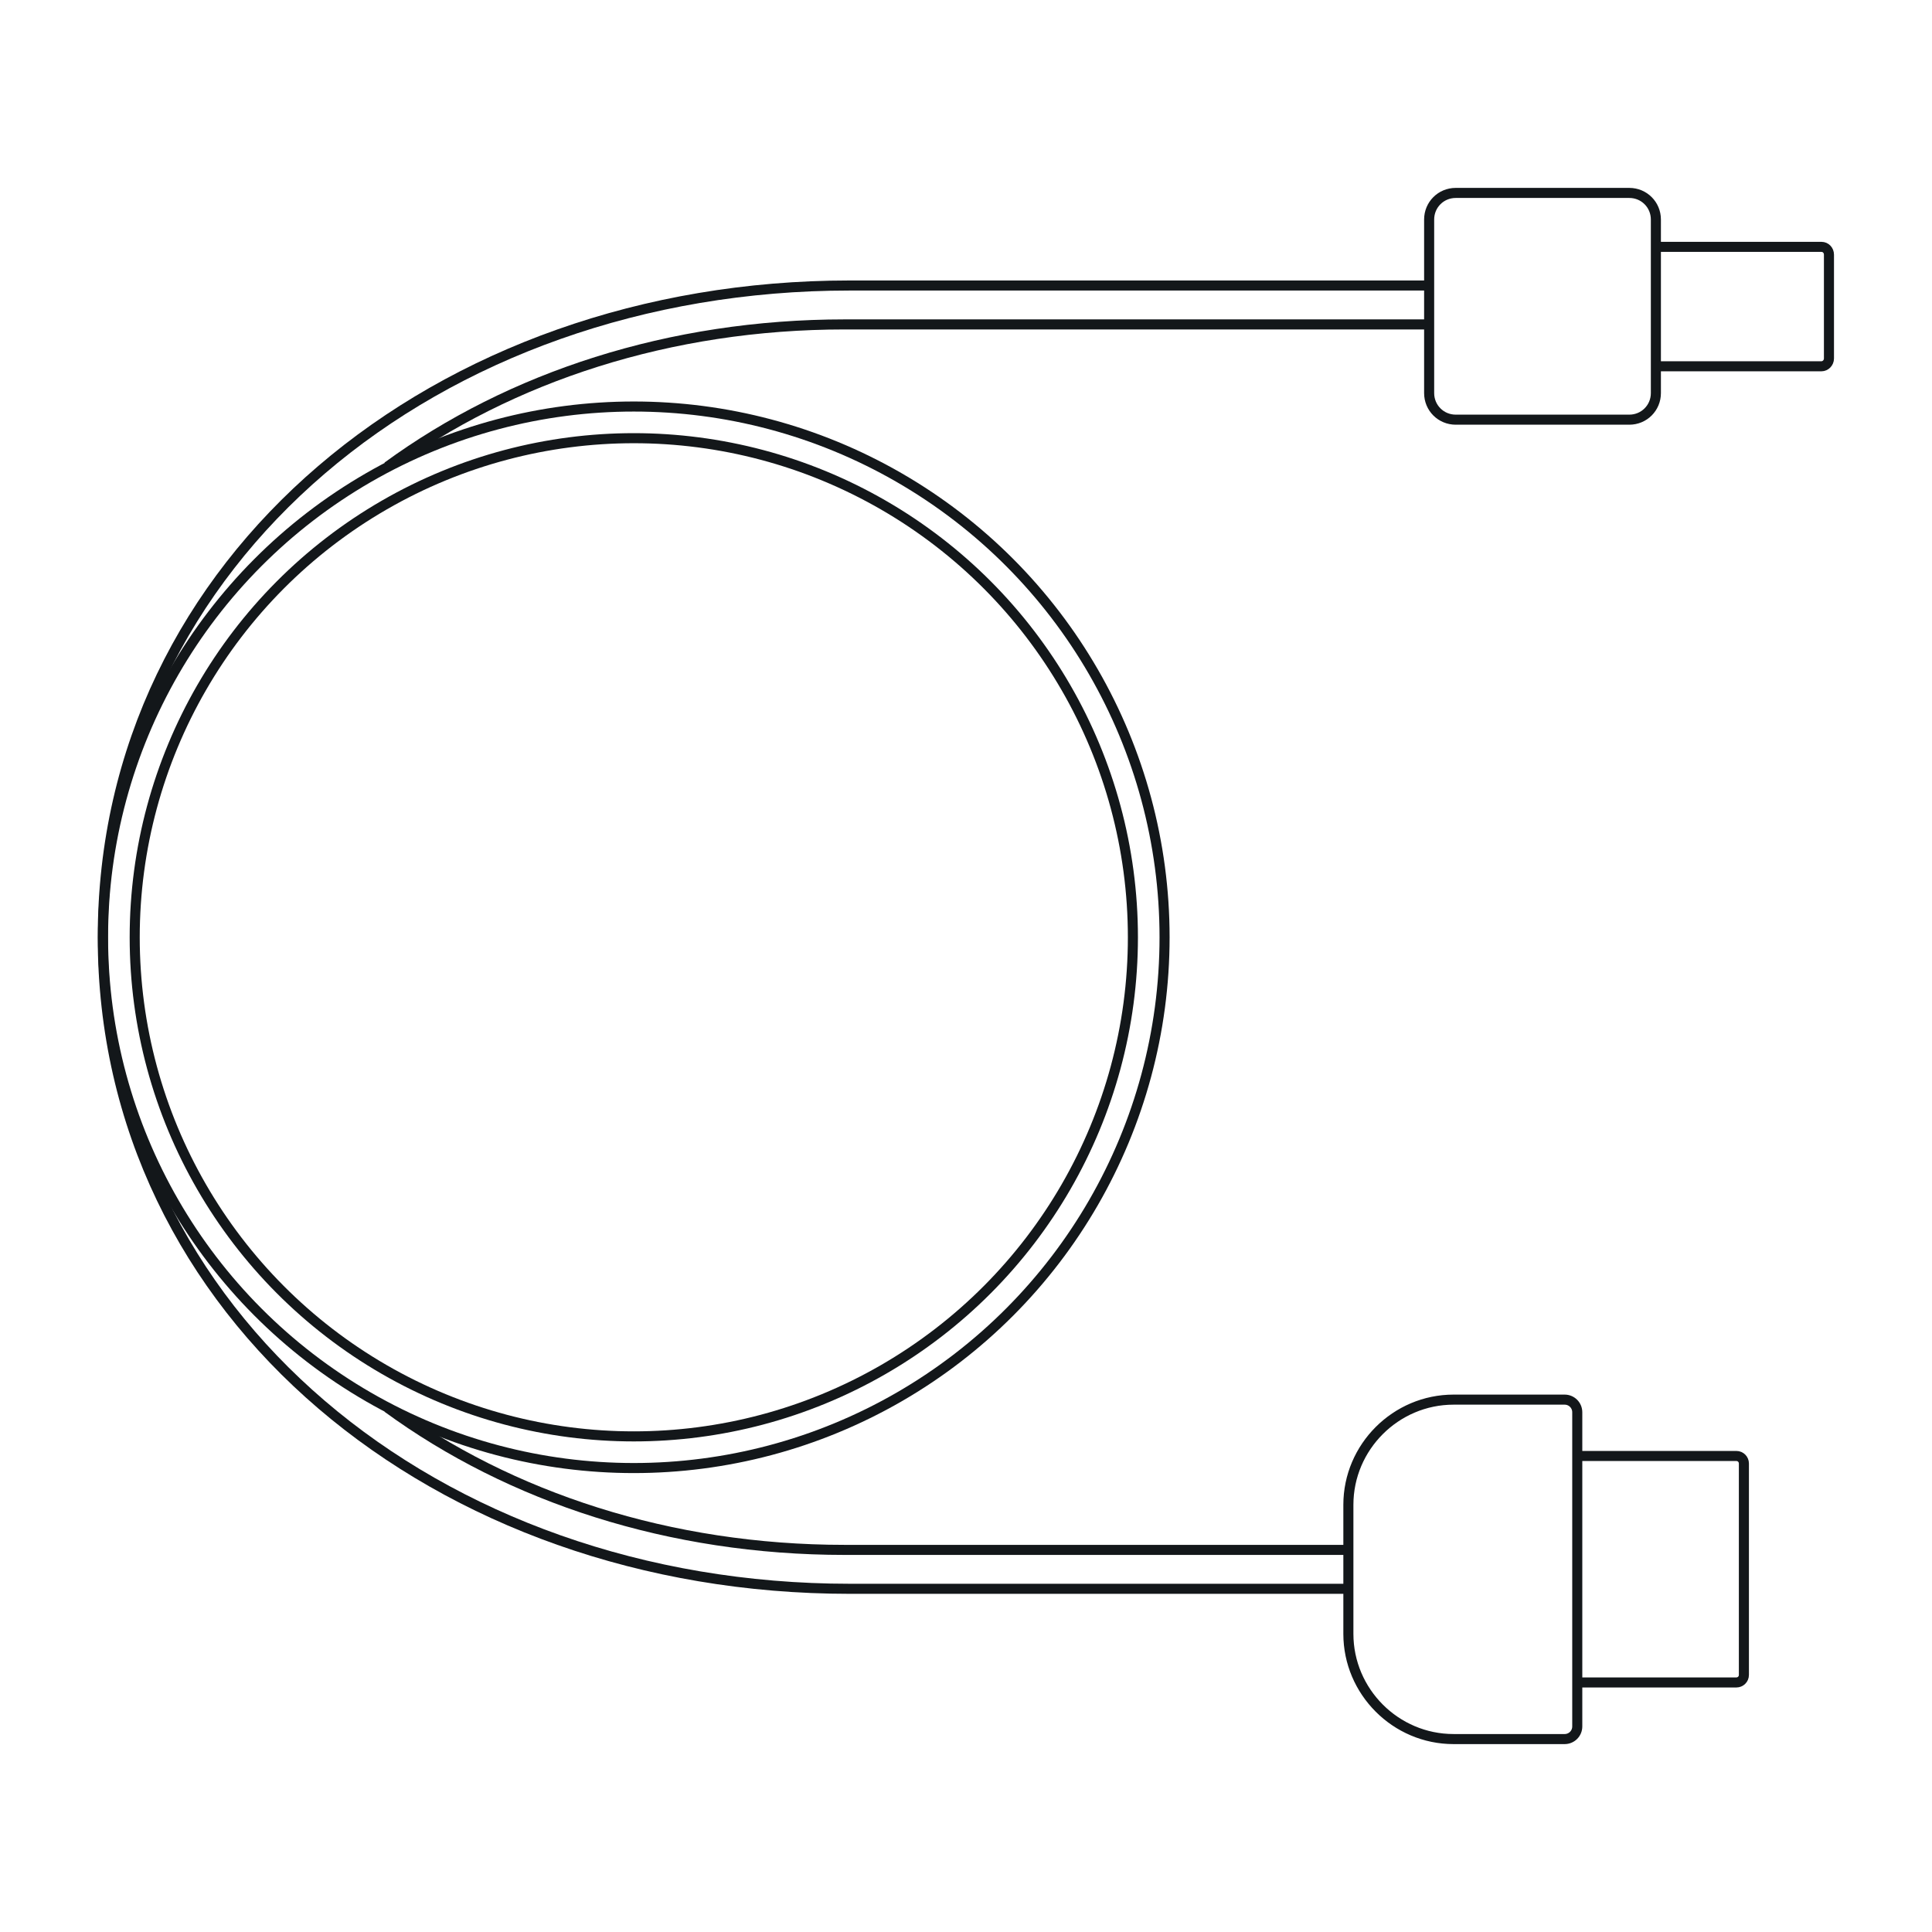 <?xml version="1.0" encoding="utf-8"?>
<!-- Generator: Adobe Illustrator 27.9.0, SVG Export Plug-In . SVG Version: 6.00 Build 0)  -->
<svg version="1.1" id="Charging_Cable" xmlns="http://www.w3.org/2000/svg" xmlns:xlink="http://www.w3.org/1999/xlink" x="0px"
	 y="0px" viewBox="0 0 720 720" style="enable-background:new 0 0 720 720;" xml:space="preserve">
<style type="text/css">
	.st0{fill:none;stroke:#13171A;stroke-width:3.75;stroke-miterlimit:10;}
</style>
<g id="Cord">
	<circle class="st0" cx="236.2" cy="349.3" r="197.8"/>
	<path class="st0" d="M502.5,592.1H316.7C162.9,592.1,38.3,490,38.3,349.3s124.6-242.9,278.3-242.9h216"/>
	<g>
		<path class="st0" d="M542.5,71.9h64.7c5.5,0,9.9,4.4,9.9,9.9v64.7c0,5.5-4.4,9.9-9.9,9.9h-64.7c-5.5,0-9.9-4.4-9.9-9.9V81.8
			C532.6,76.3,537,71.9,542.5,71.9z"/>
		<path class="st0" d="M617.1,92h61.7c1.6,0,2.8,1.3,2.8,2.9v38.7c0,1.6-1.3,2.9-2.8,2.9h-61.7"/>
	</g>
	<g>
		<path class="st0" d="M587.8,542.6h59.3c1.6,0,2.8,1.3,2.8,2.8v78.8c0,1.6-1.3,2.8-2.8,2.8h-59.3"/>
		<path class="st0" d="M541.7,648.1L541.7,648.1L541.7,648.1c-21.6,0-39.2-17.7-39.2-39.2v-48.1c0-21.6,17.7-39.2,39.2-39.2l0,0l0,0
			h41.4c2.6,0,4.7,2.1,4.7,4.7v117.1c0,2.6-2.1,4.7-4.7,4.7L541.7,648.1L541.7,648.1z"/>
	</g>
	<circle class="st0" cx="236.2" cy="349.3" r="186"/>
	<path class="st0" d="M144.4,173.9c45.8-33.5,105.3-53,170.4-53h217.8"/>
	<path class="st0" d="M144.4,524.6c45.8,33.5,105.3,53,170.4,53h187.7"/>
</g>
</svg>
